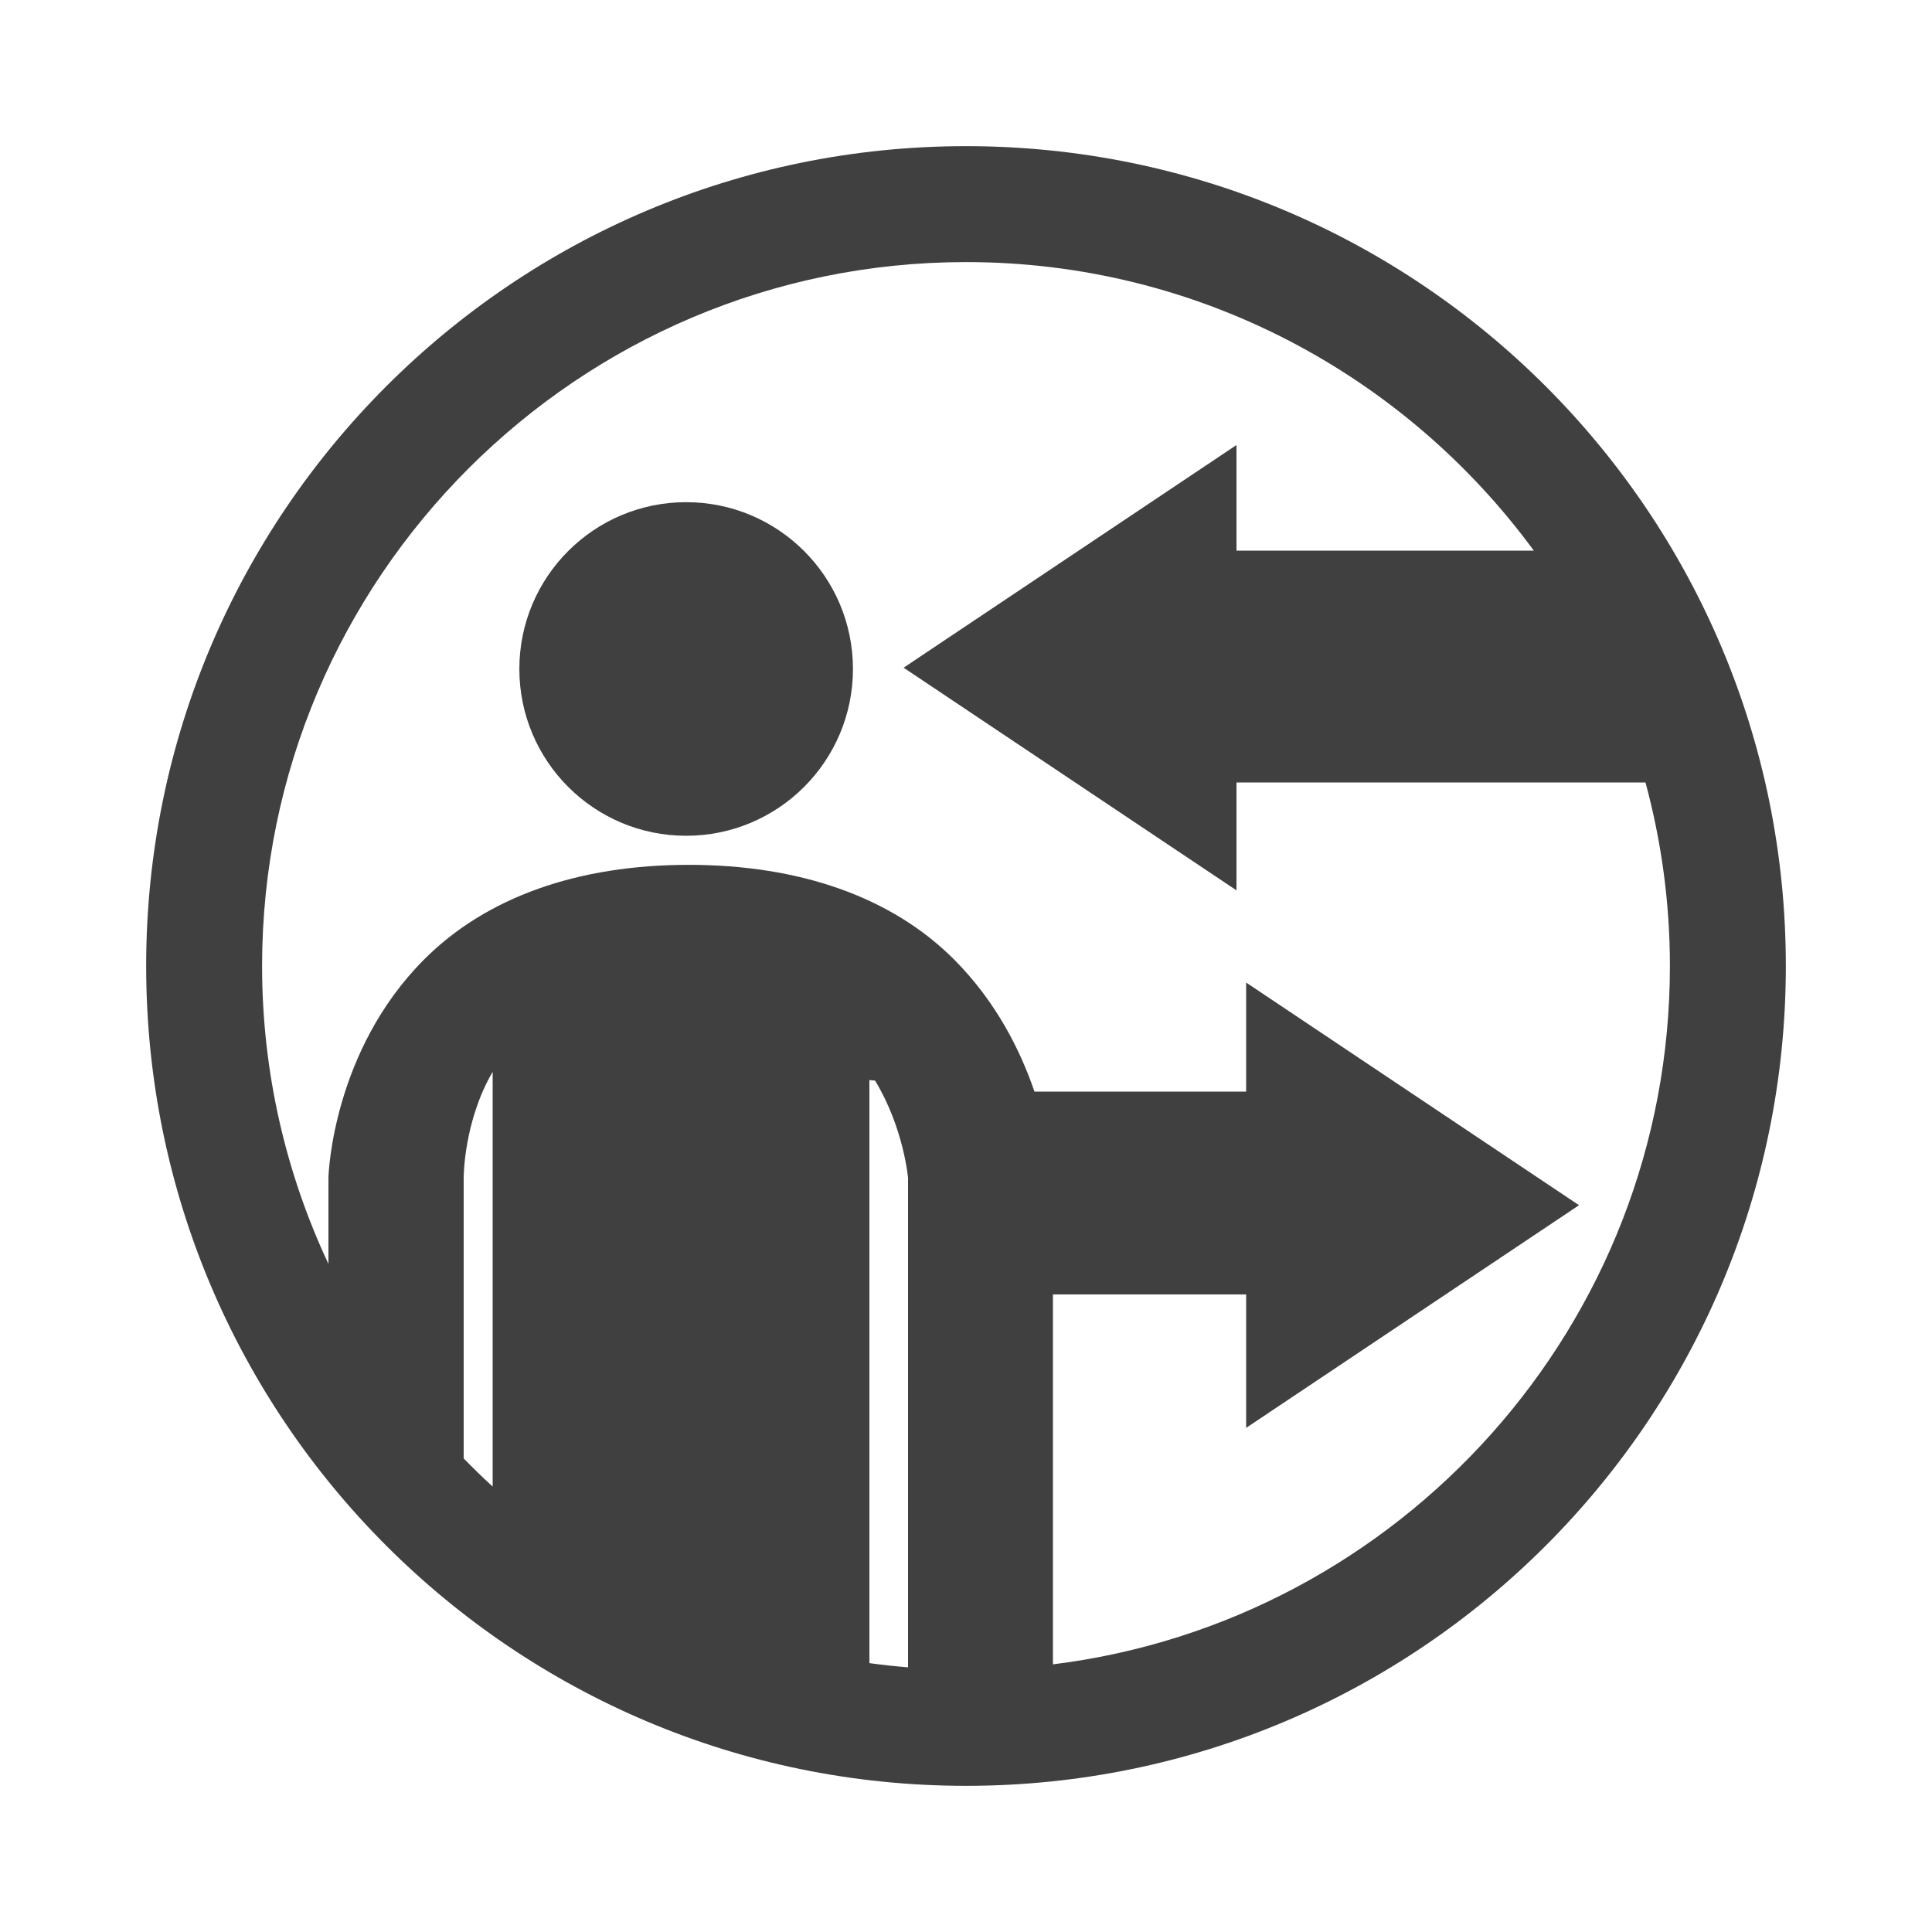 <?xml version="1.0" encoding="utf-8"?>
<!-- Generator: Adobe Illustrator 16.0.0, SVG Export Plug-In . SVG Version: 6.00 Build 0)  -->
<!DOCTYPE svg PUBLIC "-//W3C//DTD SVG 1.1//EN" "http://www.w3.org/Graphics/SVG/1.1/DTD/svg11.dtd">
<svg version="1.1" id="Layer_1" xmlns="http://www.w3.org/2000/svg" xmlns:xlink="http://www.w3.org/1999/xlink" x="0px" y="0px"
	 width="200px" height="200px" viewBox="0 0 200 200" enable-background="new 0 0 200 200" xml:space="preserve">
<g>
	<circle fill="#404040" cx="71.03" cy="69.252" r="17.267"/>
	<path fill="#404040" d="M100,15.13c-46.872,0-84.869,37.997-84.869,84.869c0,46.872,37.997,84.87,84.869,84.87
		s84.869-37.998,84.869-84.87C184.869,53.127,146.872,15.13,100,15.13z M48,150.979v-29.067c0-0.064,0-5.822,3-10.958v42.934
		C49.97,152.95,48.975,151.975,48,150.979z M94,172.602c-1.344-0.109-2.678-0.253-4-0.436v-60.361c0,0.022,0.577,0.041,0.59,0.064
		c2.958,4.877,3.41,10.041,3.41,10.076V172.602z M109,172.293V134h20v13.813l34.46-23.05L129,101.713V113h-21.914
		c-1.442-4.227-3.949-9.282-8.292-13.646c-6.49-6.52-16.062-9.826-27.49-9.826c-11.429,0-20.94,3.307-27.43,9.826
		C34.493,108.782,34,121.442,34,121.945v8.895c-4.397-9.372-6.869-19.821-6.869-30.84c0-40.18,32.689-72.869,72.869-72.869
		c24.108,0,45.509,11.776,58.78,29.87H128V46.069l-34.459,23.05L128,92.169V81h42.341c1.639,6.062,2.528,12.427,2.528,19
		C172.869,137.131,144.946,167.843,109,172.293z"/>
</g>
</svg>
